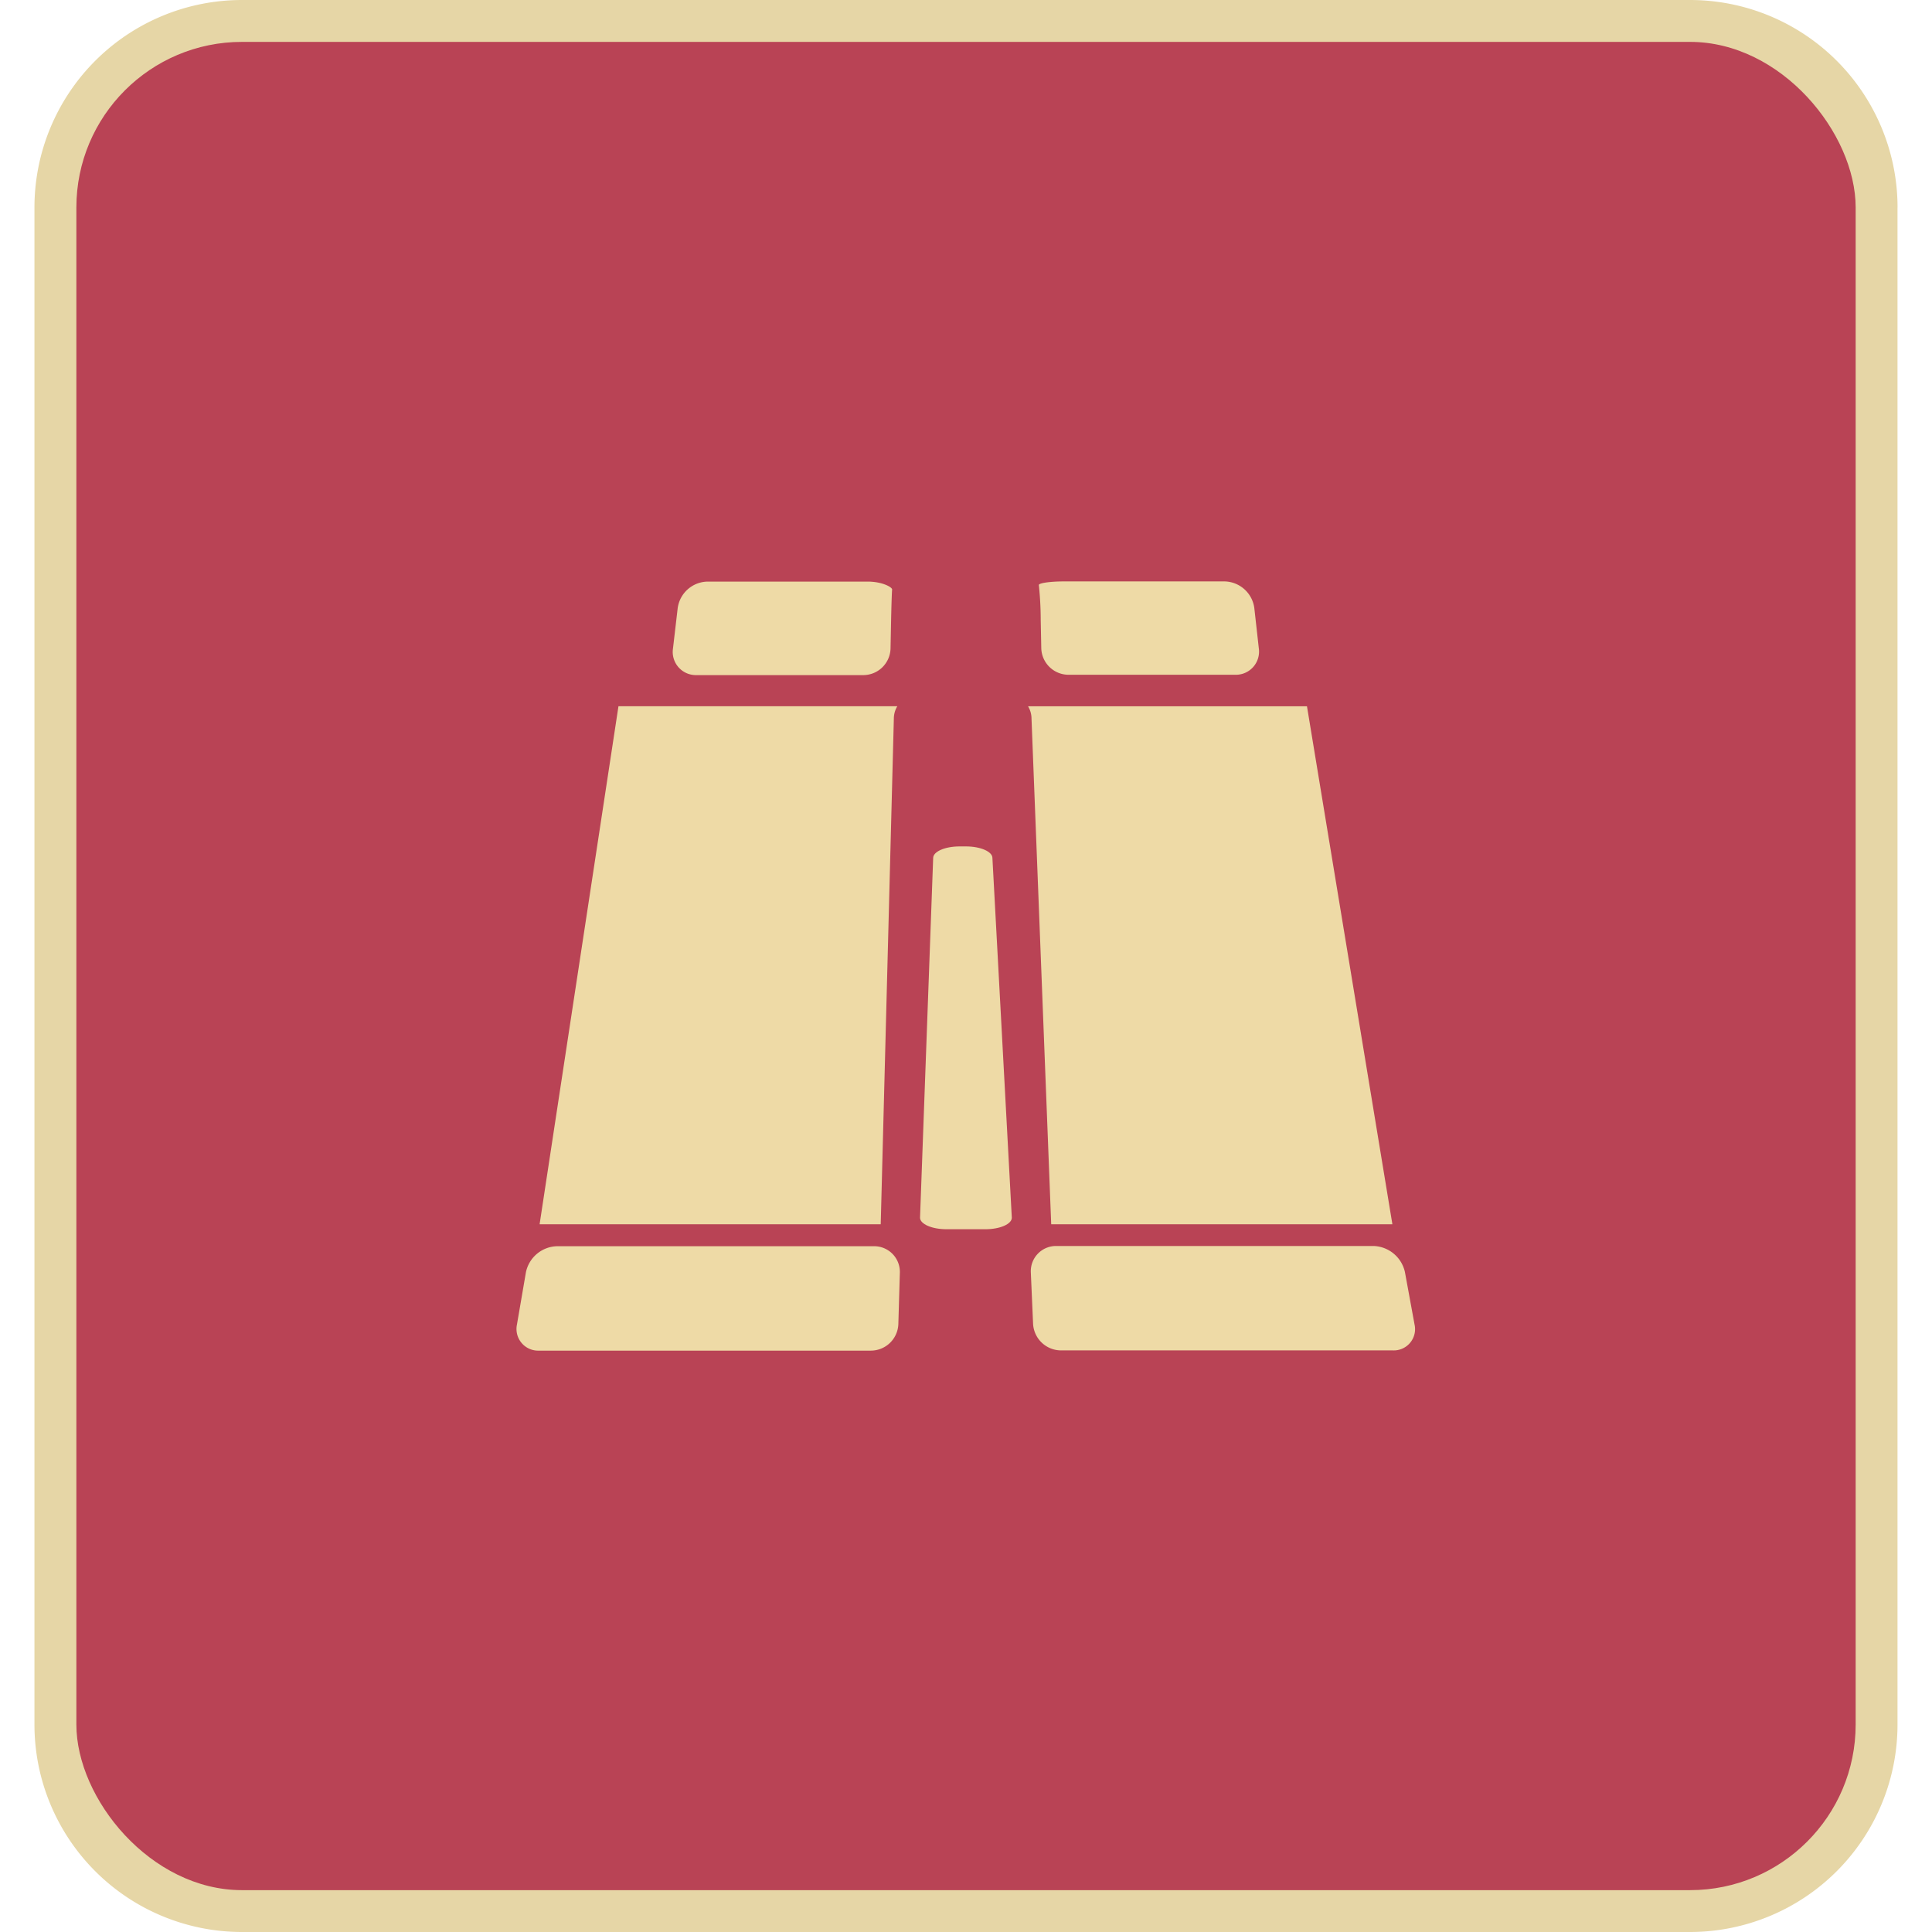 <svg id="Layer_1" data-name="Layer 1" xmlns="http://www.w3.org/2000/svg" viewBox="0 0 512 512"><title>binoculars-flat</title><path d="M55,9.14H457a55,55,0,0,1,55,55V447.87a55,55,0,0,1-55,55H55a55,55,0,0,1-55-55V64.13a55,55,0,0,1,55-55Z" transform="translate(512) rotate(90)" fill="#e6d6a6"/><rect x="20.24" y="11.1" width="471.53" height="489.81" rx="43.89" ry="43.89" fill="#b94355"/><path d="M143,324.44h90.4l3.48-134.06a6.33,6.33,0,0,1,.92-3.22H163.9Z" fill="#eedaa6"/><path d="M272.44,187.17a6.33,6.33,0,0,1,.92,3.22l5.22,134.06H369L346.36,187.17Z" fill="#eedaa6"/><path d="M268.14,322.7c0,1.69-3.12,3.06-7,3.06H250.82c-3.84,0-7-1.37-7-3.06l3.48-95.33c0-1.69,3.12-3.06,7-3.06H256c3.84,0,7,1.37,7,3.06Z" fill="#eedaa6"/><path d="M372.32,337.11A8.81,8.81,0,0,0,364,330.2H279.9a6.68,6.68,0,0,0-6.72,7l.6,13.67a7.44,7.44,0,0,0,7.34,7h88a5.64,5.64,0,0,0,5.74-6.91Z" fill="#eedaa6"/><path d="M137,351a5.74,5.74,0,0,0,5.84,6.93h88a7.3,7.3,0,0,0,7.23-7l.4-13.67a6.8,6.8,0,0,0-6.82-7H147.59a8.66,8.66,0,0,0-8.22,6.93Z" fill="#eedaa6"/><path d="M178.34,171.91a6.14,6.14,0,0,0,6.23,7h44.25a7.24,7.24,0,0,0,7.18-7l.15-7.52c.08-3.87.2-7.54.27-8.15s-2.6-2.11-6.47-2.11H187.46a8.13,8.13,0,0,0-7.86,7Z" fill="#eedaa6"/><path d="M332.4,161.08a8.13,8.13,0,0,0-7.86-7H282c-3.87,0-6.88.47-6.69,1a89.9,89.9,0,0,1,.49,9.22l.15,7.52a7.24,7.24,0,0,0,7.18,7h44.24a6.14,6.14,0,0,0,6.23-7Z" fill="#eedaa6"/></svg>